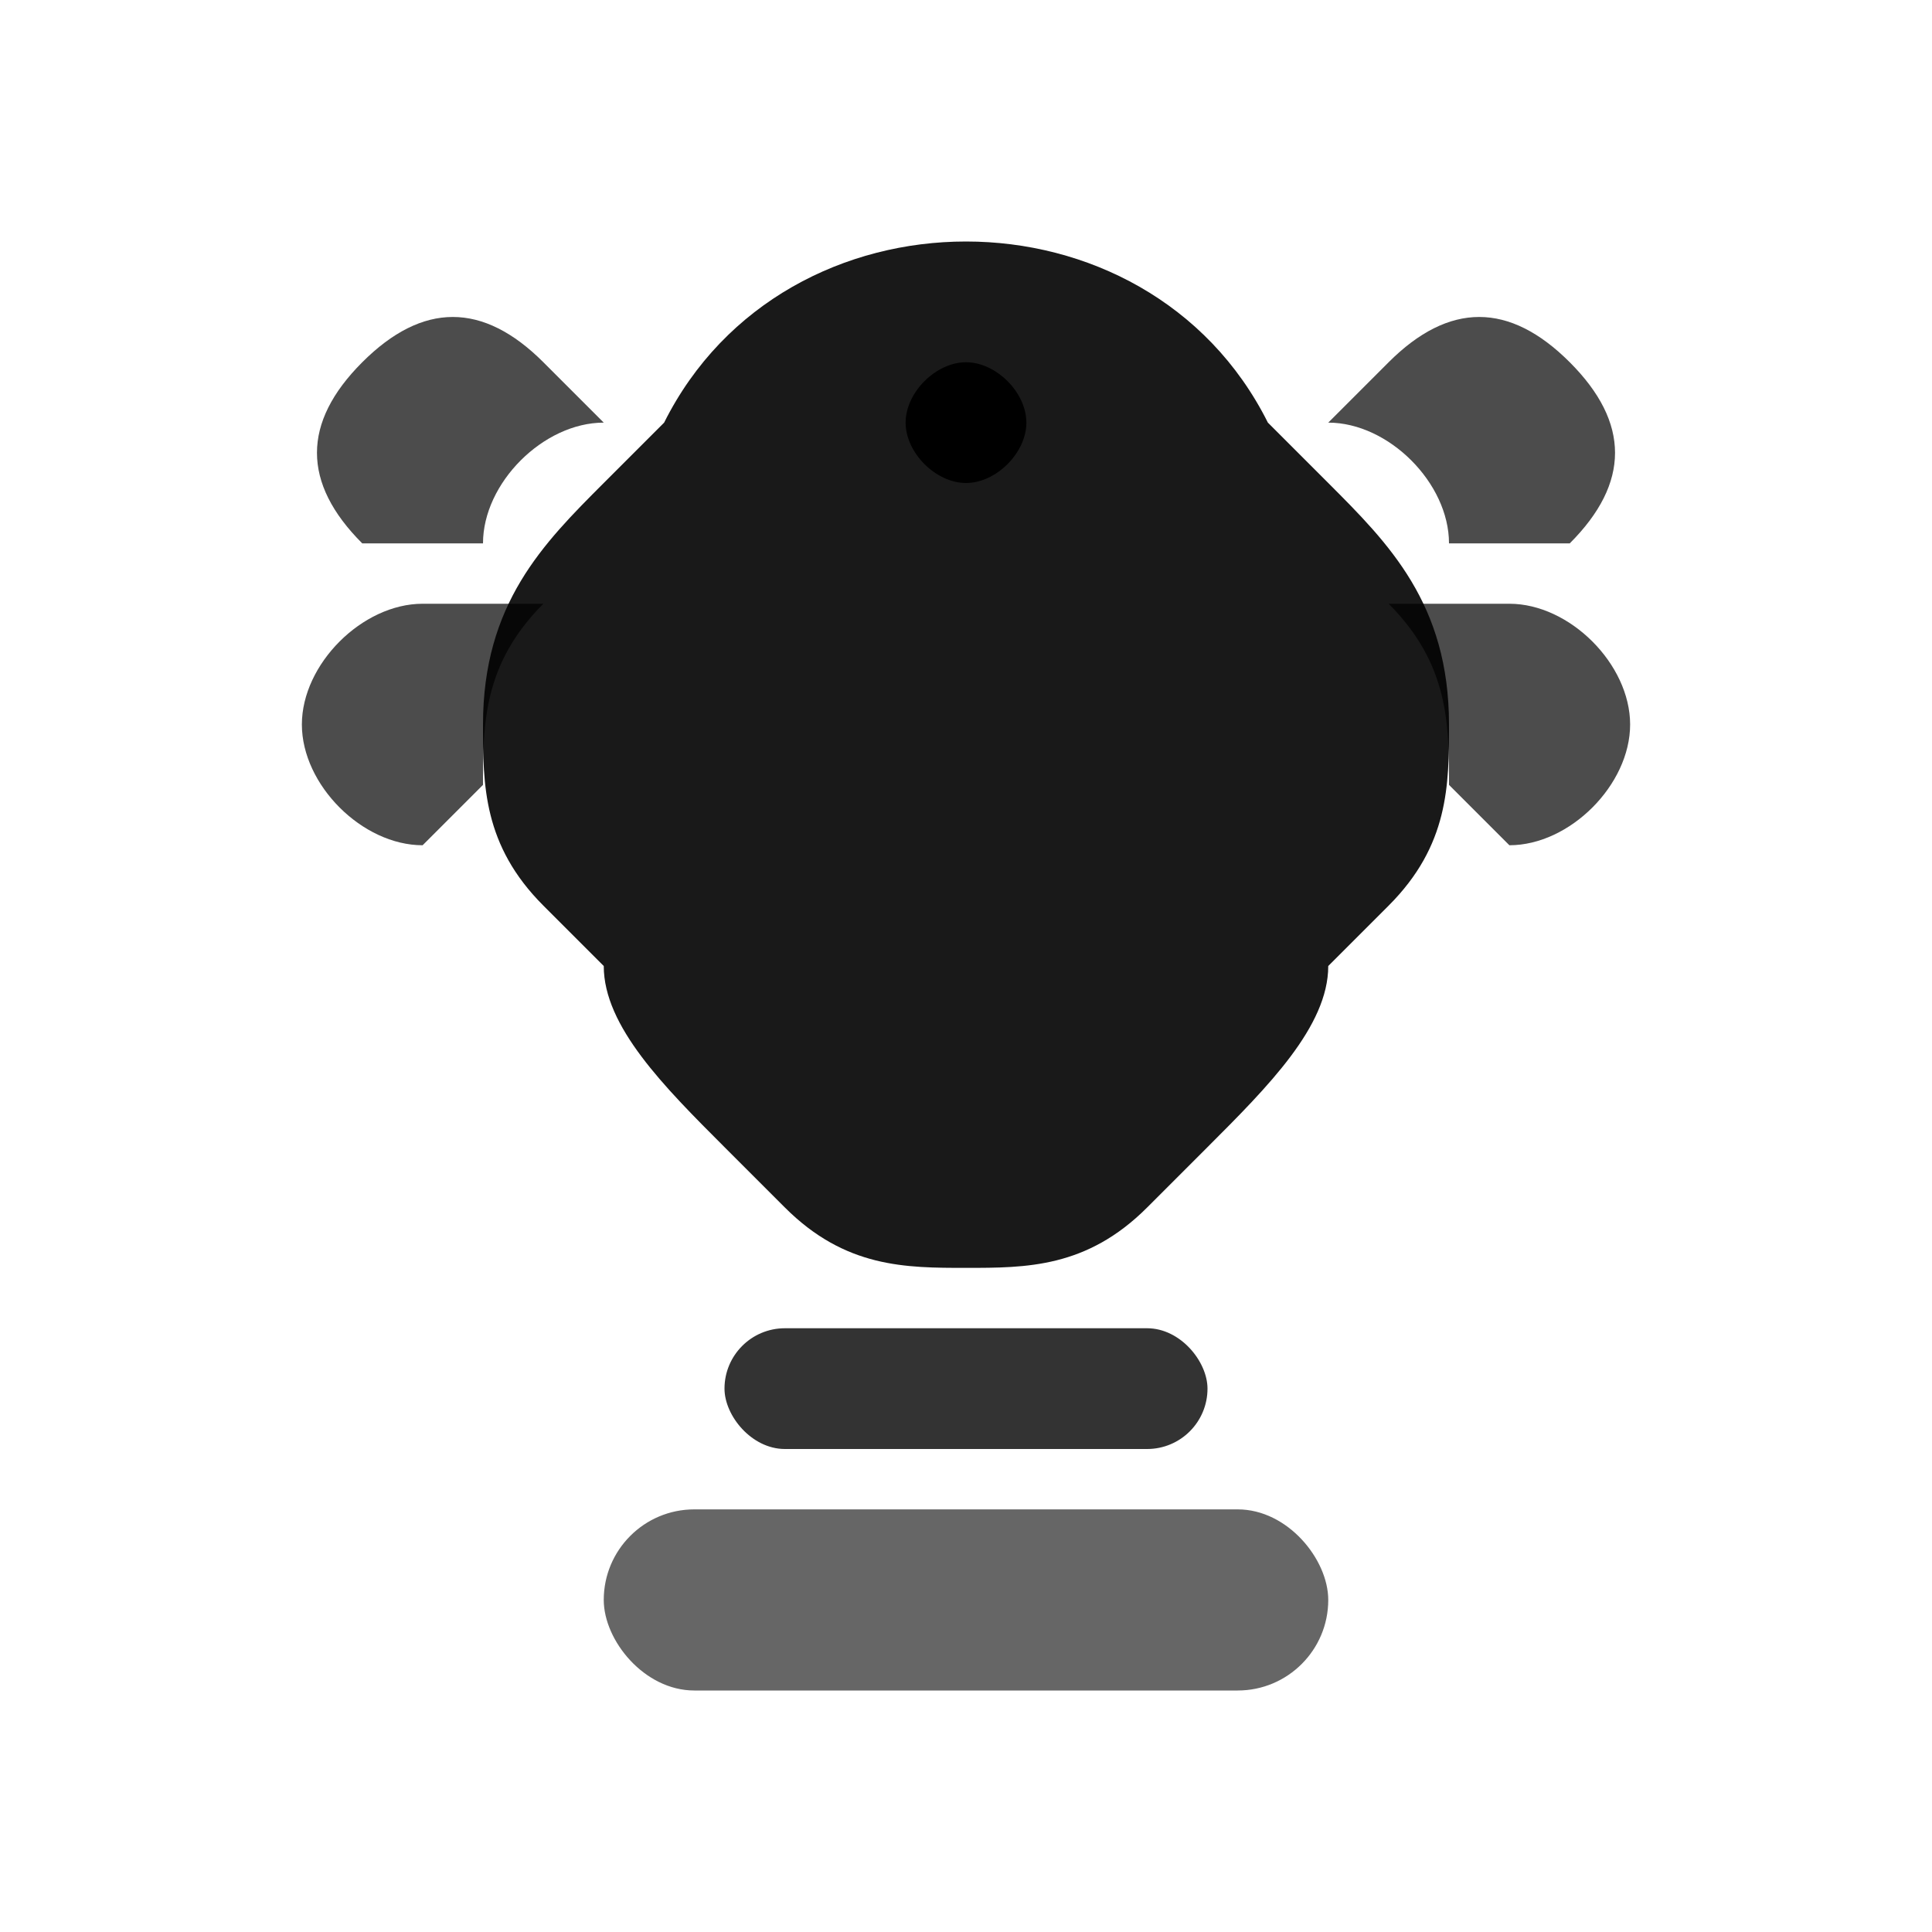 <svg width="32" height="32" viewBox="0 0 32 32" fill="none" xmlns="http://www.w3.org/2000/svg">
  <!-- Geometric lion head silhouette -->
  <path d="M16 4C14 4 12 5 11 7L10 8C9 9 8 10 8 12C8 13 8 14 9 15L10 16C10 17 11 18 12 19L13 20C14 21 15 21 16 21C17 21 18 21 19 20L20 19C21 18 22 17 22 16L23 15C24 14 24 13 24 12C24 10 23 9 22 8L21 7C20 5 18 4 16 4Z" fill="currentColor" opacity="0.9"/>
  
  <!-- Mane accents -->
  <path d="M7 10C6 10 5 11 5 12C5 13 6 14 7 14L8 13C8 12 8 11 9 10L7 10Z" fill="currentColor" opacity="0.7"/>
  <path d="M25 10L23 10C24 11 24 12 24 13L25 14C26 14 27 13 27 12C27 11 26 10 25 10Z" fill="currentColor" opacity="0.7"/>
  <path d="M9 6C8 5 7 5 6 6C5 7 5 8 6 9L8 9C8 8 9 7 10 7L9 6Z" fill="currentColor" opacity="0.7"/>
  <path d="M23 6L22 7C23 7 24 8 24 9L26 9C27 8 27 7 26 6C25 5 24 5 23 6Z" fill="currentColor" opacity="0.7"/>
  
  <!-- Crown detail -->
  <path d="M16 6C15.5 6 15 6.5 15 7C15 7.5 15.5 8 16 8C16.5 8 17 7.5 17 7C17 6.5 16.5 6 16 6Z" fill="currentColor"/>
  
  <!-- Base -->
  <rect x="12" y="22" width="8" height="2" rx="1" fill="currentColor" opacity="0.8"/>
  <rect x="10" y="25" width="12" height="3" rx="1.5" fill="currentColor" opacity="0.6"/>
</svg>